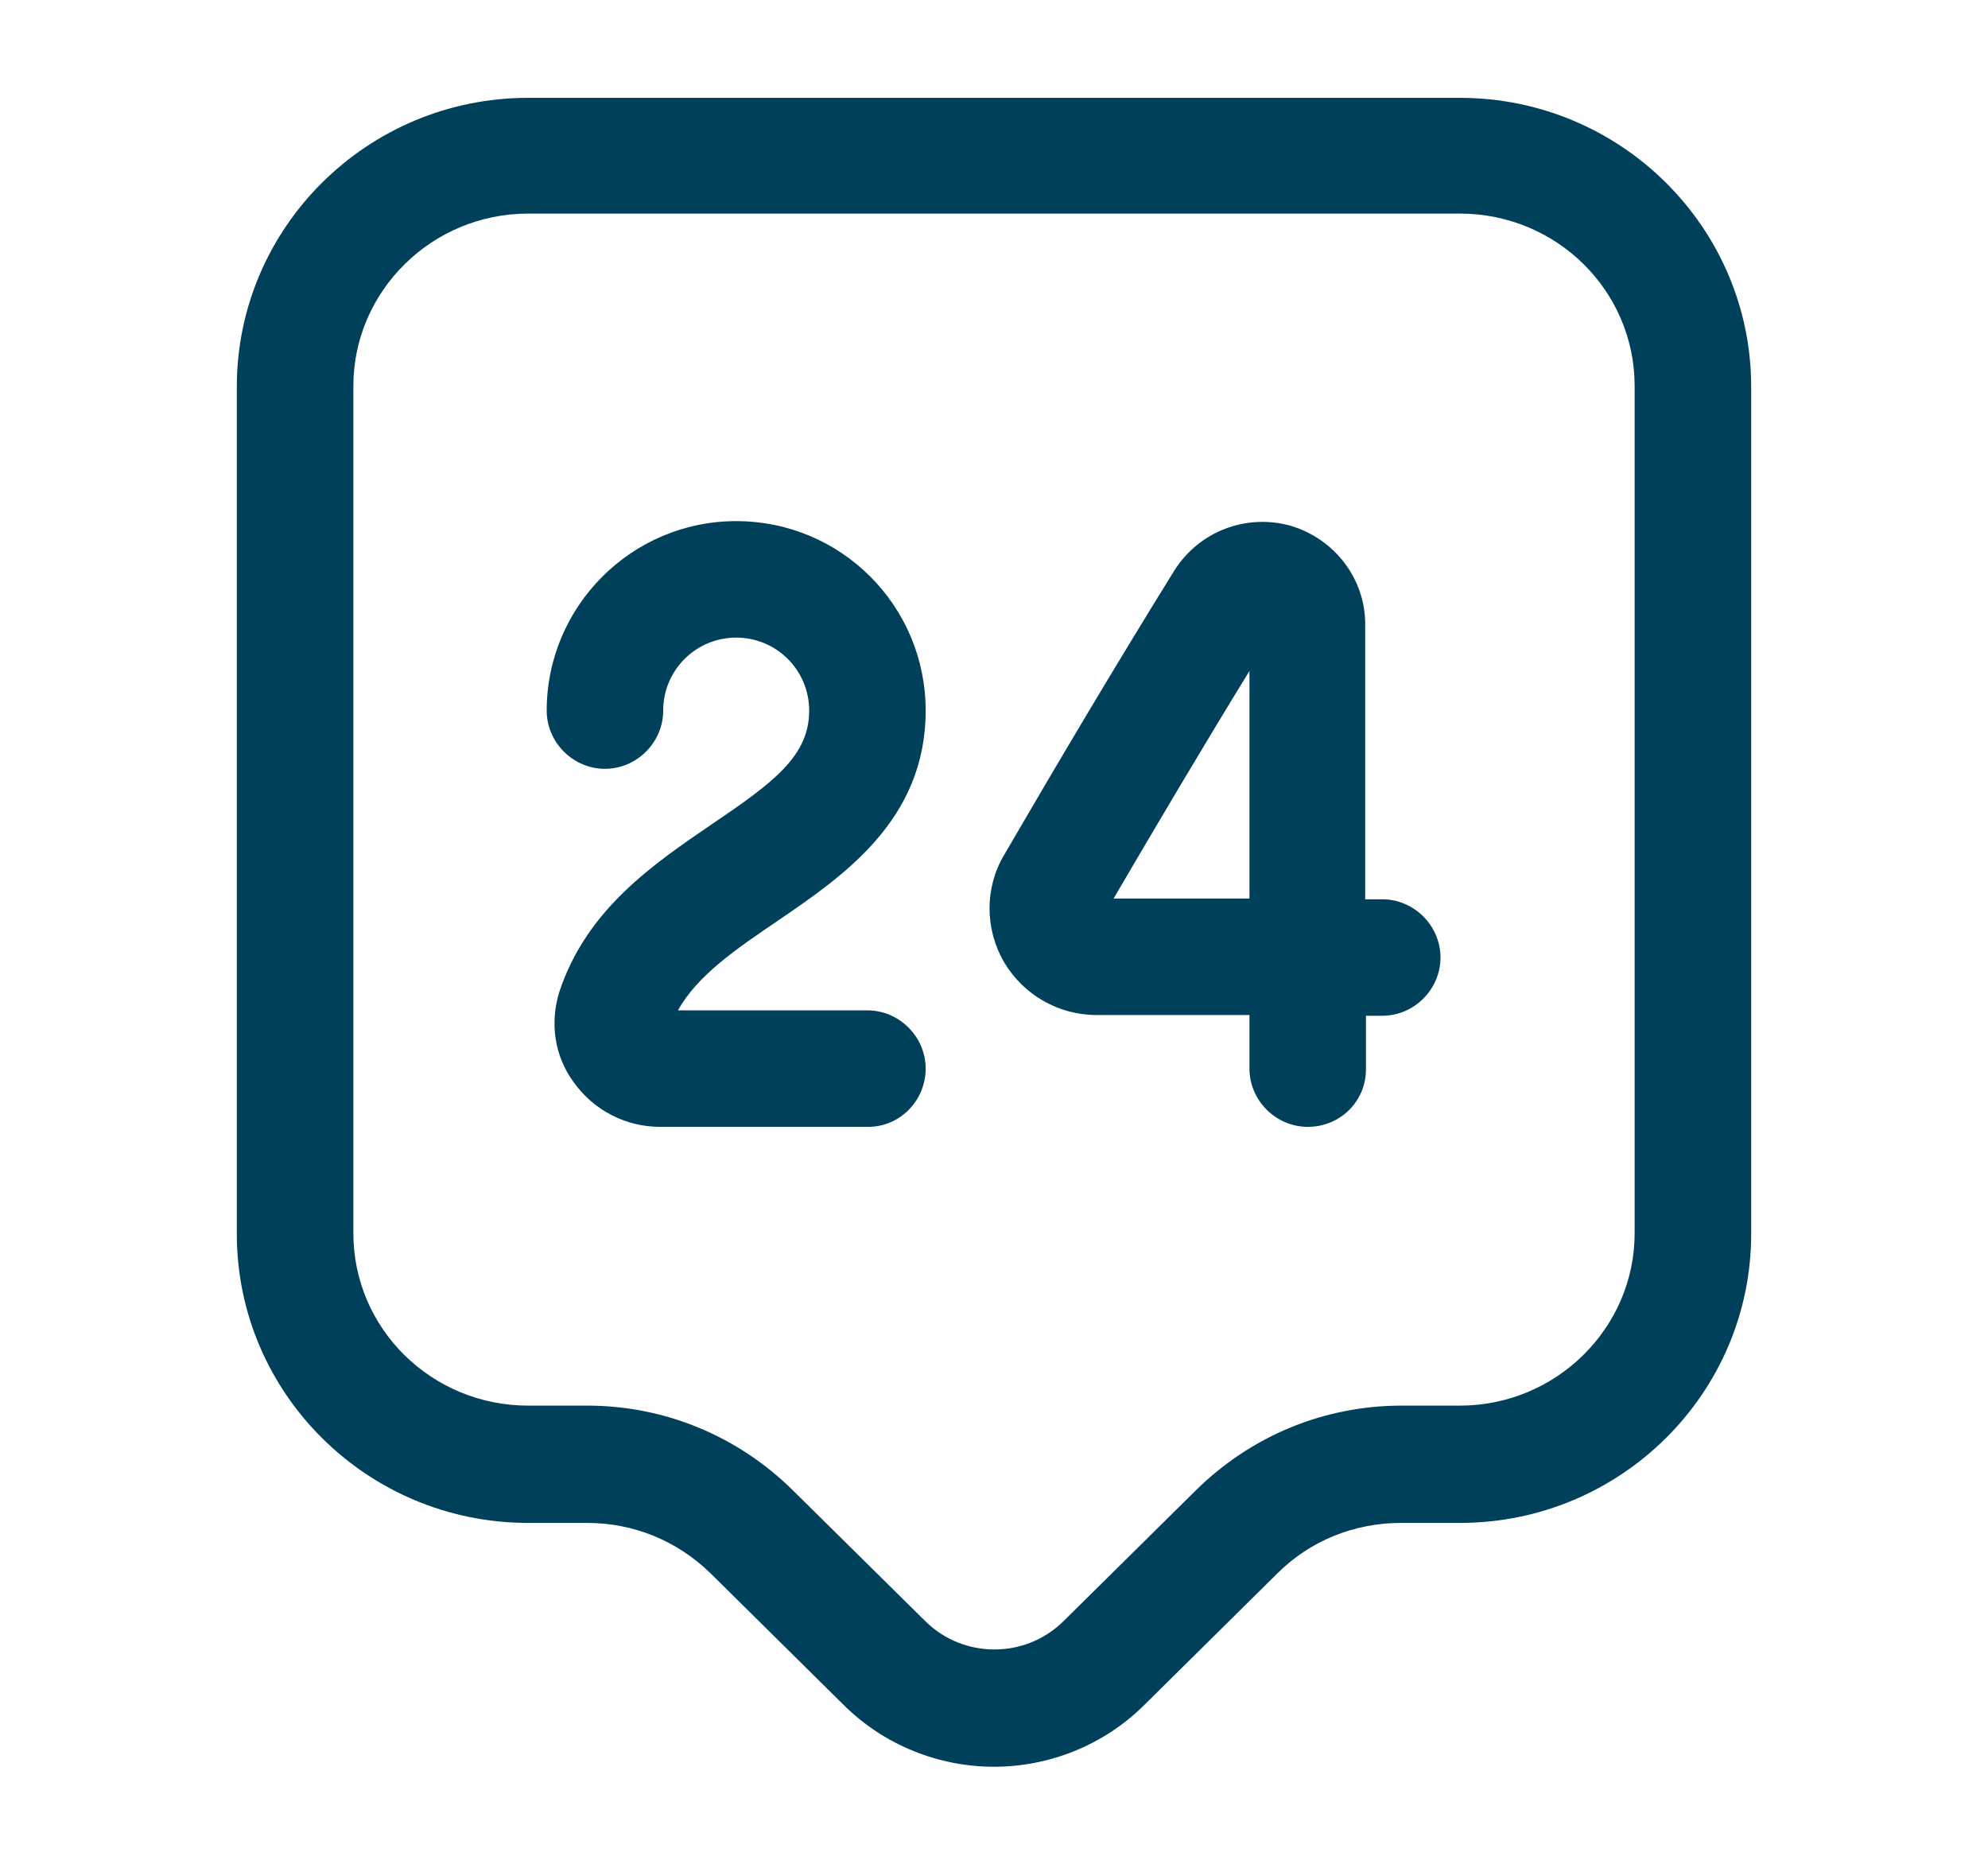 <svg width="32" height="30" viewBox="-0.5 0 32 30" fill="none" xmlns="http://www.w3.org/2000/svg">
<path d="M15.5 28.438C14.625 28.438 13.738 28.1 13.075 27.438L10.938 25.325C10.4 24.8 9.7 24.513 8.95 24.513H8C5.412 24.513 3.312 22.425 3.312 19.863V6.225C3.312 3.663 5.412 1.575 8 1.575H23C25.587 1.575 27.688 3.663 27.688 6.225V19.863C27.688 22.425 25.587 24.513 23 24.513H22.05C21.3 24.513 20.587 24.8 20.062 25.325L17.925 27.438C17.262 28.1 16.375 28.438 15.5 28.438ZM8 3.438C6.45 3.438 5.188 4.688 5.188 6.213V19.85C5.188 21.388 6.45 22.625 8 22.625H8.95C10.2 22.625 11.375 23.113 12.262 23.988L14.4 26.1C15.012 26.7 16 26.7 16.613 26.1L18.75 23.988C19.637 23.113 20.812 22.625 22.062 22.625H23C24.55 22.625 25.812 21.375 25.812 19.85V6.213C25.812 4.675 24.55 3.438 23 3.438H8Z" fill="#00405B"/>
<path d="M13.475 18.138H10.125C9.575 18.138 9.063 17.875 8.738 17.425C8.425 17 8.35 16.475 8.5 15.975C8.938 14.638 10.013 13.913 10.963 13.263C11.963 12.588 12.525 12.163 12.525 11.438C12.525 10.788 12 10.263 11.35 10.263C10.7 10.263 10.175 10.788 10.175 11.438C10.175 11.95 9.75 12.375 9.238 12.375C8.725 12.375 8.3 11.95 8.3 11.438C8.3 9.763 9.663 8.388 11.35 8.388C13.038 8.388 14.4 9.75 14.4 11.438C14.4 13.2 13.075 14.1 12.013 14.825C11.35 15.275 10.725 15.7 10.413 16.263H13.463C13.975 16.263 14.4 16.688 14.4 17.2C14.4 17.713 13.988 18.138 13.475 18.138Z" fill="#00405B"/>
<path d="M20.55 18.138C20.037 18.138 19.612 17.713 19.612 17.2V16.338H17.162C17.162 16.338 17.162 16.338 17.15 16.338C16.537 16.338 15.975 16.013 15.662 15.488C15.35 14.95 15.35 14.288 15.662 13.763C16.512 12.3 17.5 10.638 18.4 9.188C18.8 8.55 19.562 8.263 20.275 8.463C20.987 8.675 21.487 9.325 21.475 10.075V14.475H21.75C22.262 14.475 22.687 14.9 22.687 15.413C22.687 15.925 22.262 16.35 21.75 16.35H21.487V17.213C21.487 17.725 21.075 18.138 20.55 18.138ZM19.612 10.8C18.875 12 18.112 13.288 17.425 14.463H19.612V10.8Z" fill="#00405B"/>
</svg>

